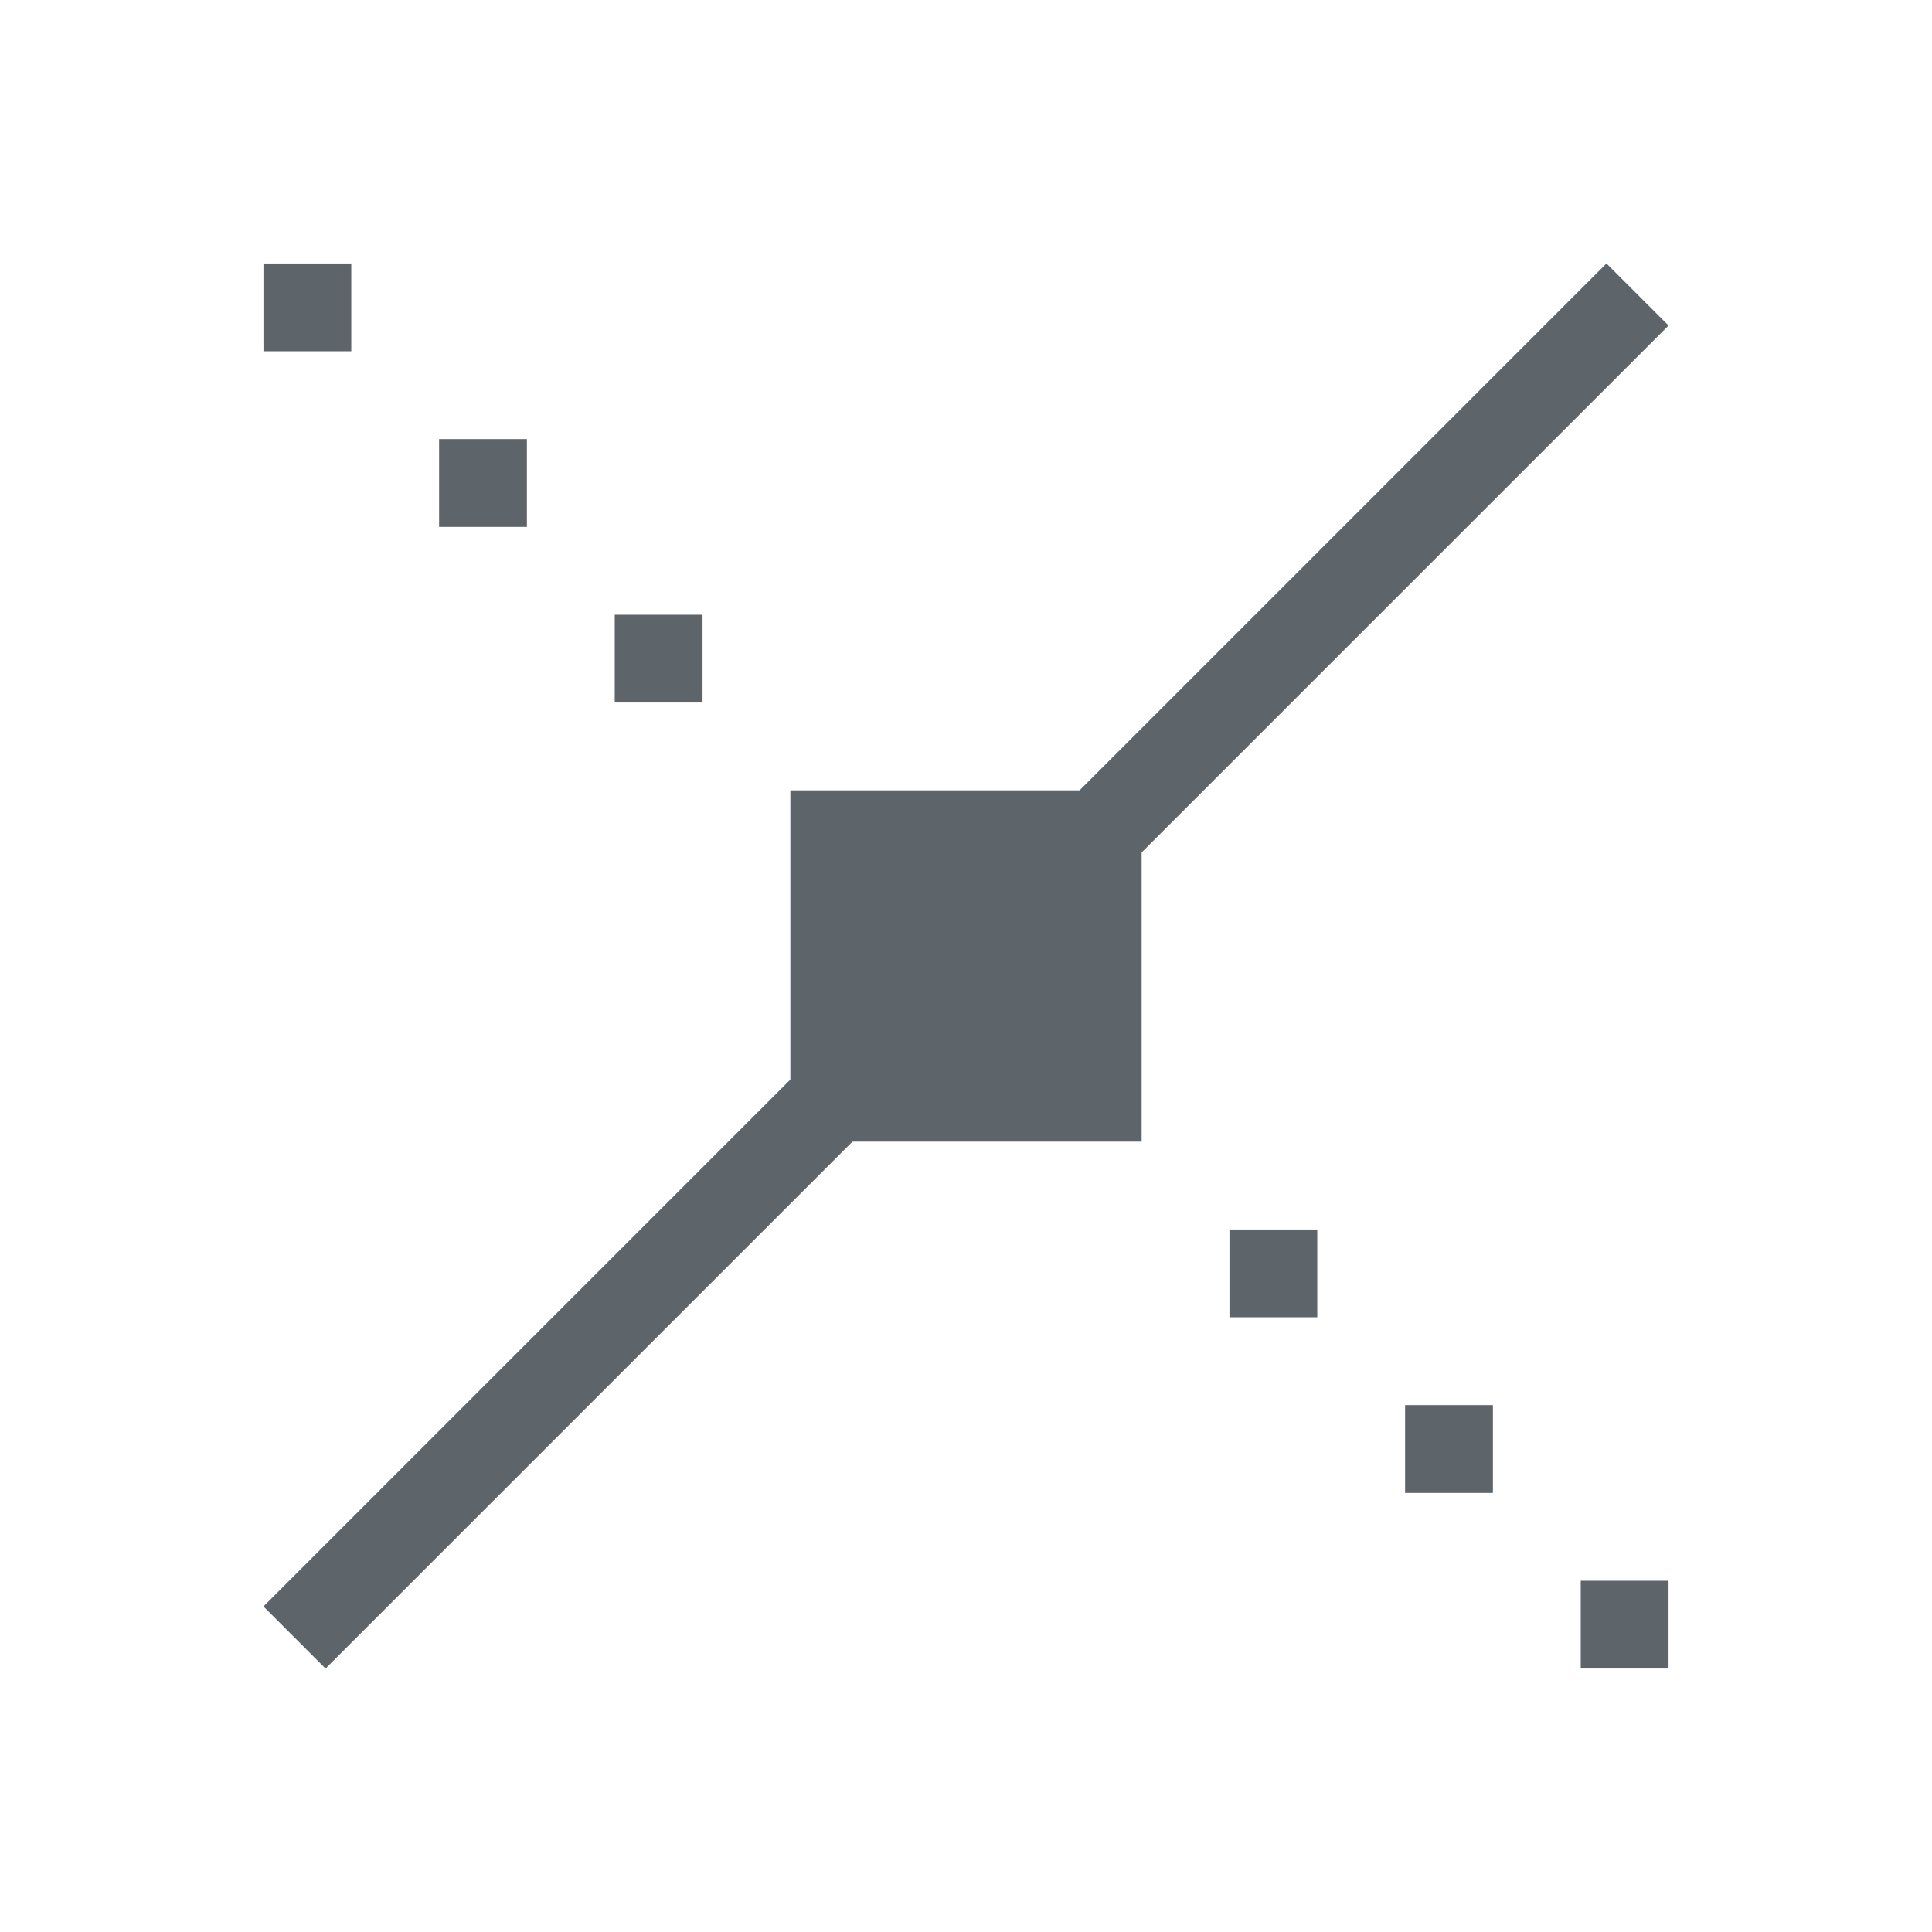 <svg xmlns="http://www.w3.org/2000/svg" viewBox="0 0 22 22"><path d="M3 3v1h1V3H3zm15.293 0l-6 6H9v3.293l-6 6 .707.707 6-6H13V9.707l6-6L18.293 3zM5 5v1h1V5H5zm2 2v1h1V7H7zm7 7v1h1v-1h-1zm2 2v1h1v-1h-1zm2 2v1h1v-1h-1z" fill="currentColor" color="#5d656b"/></svg>